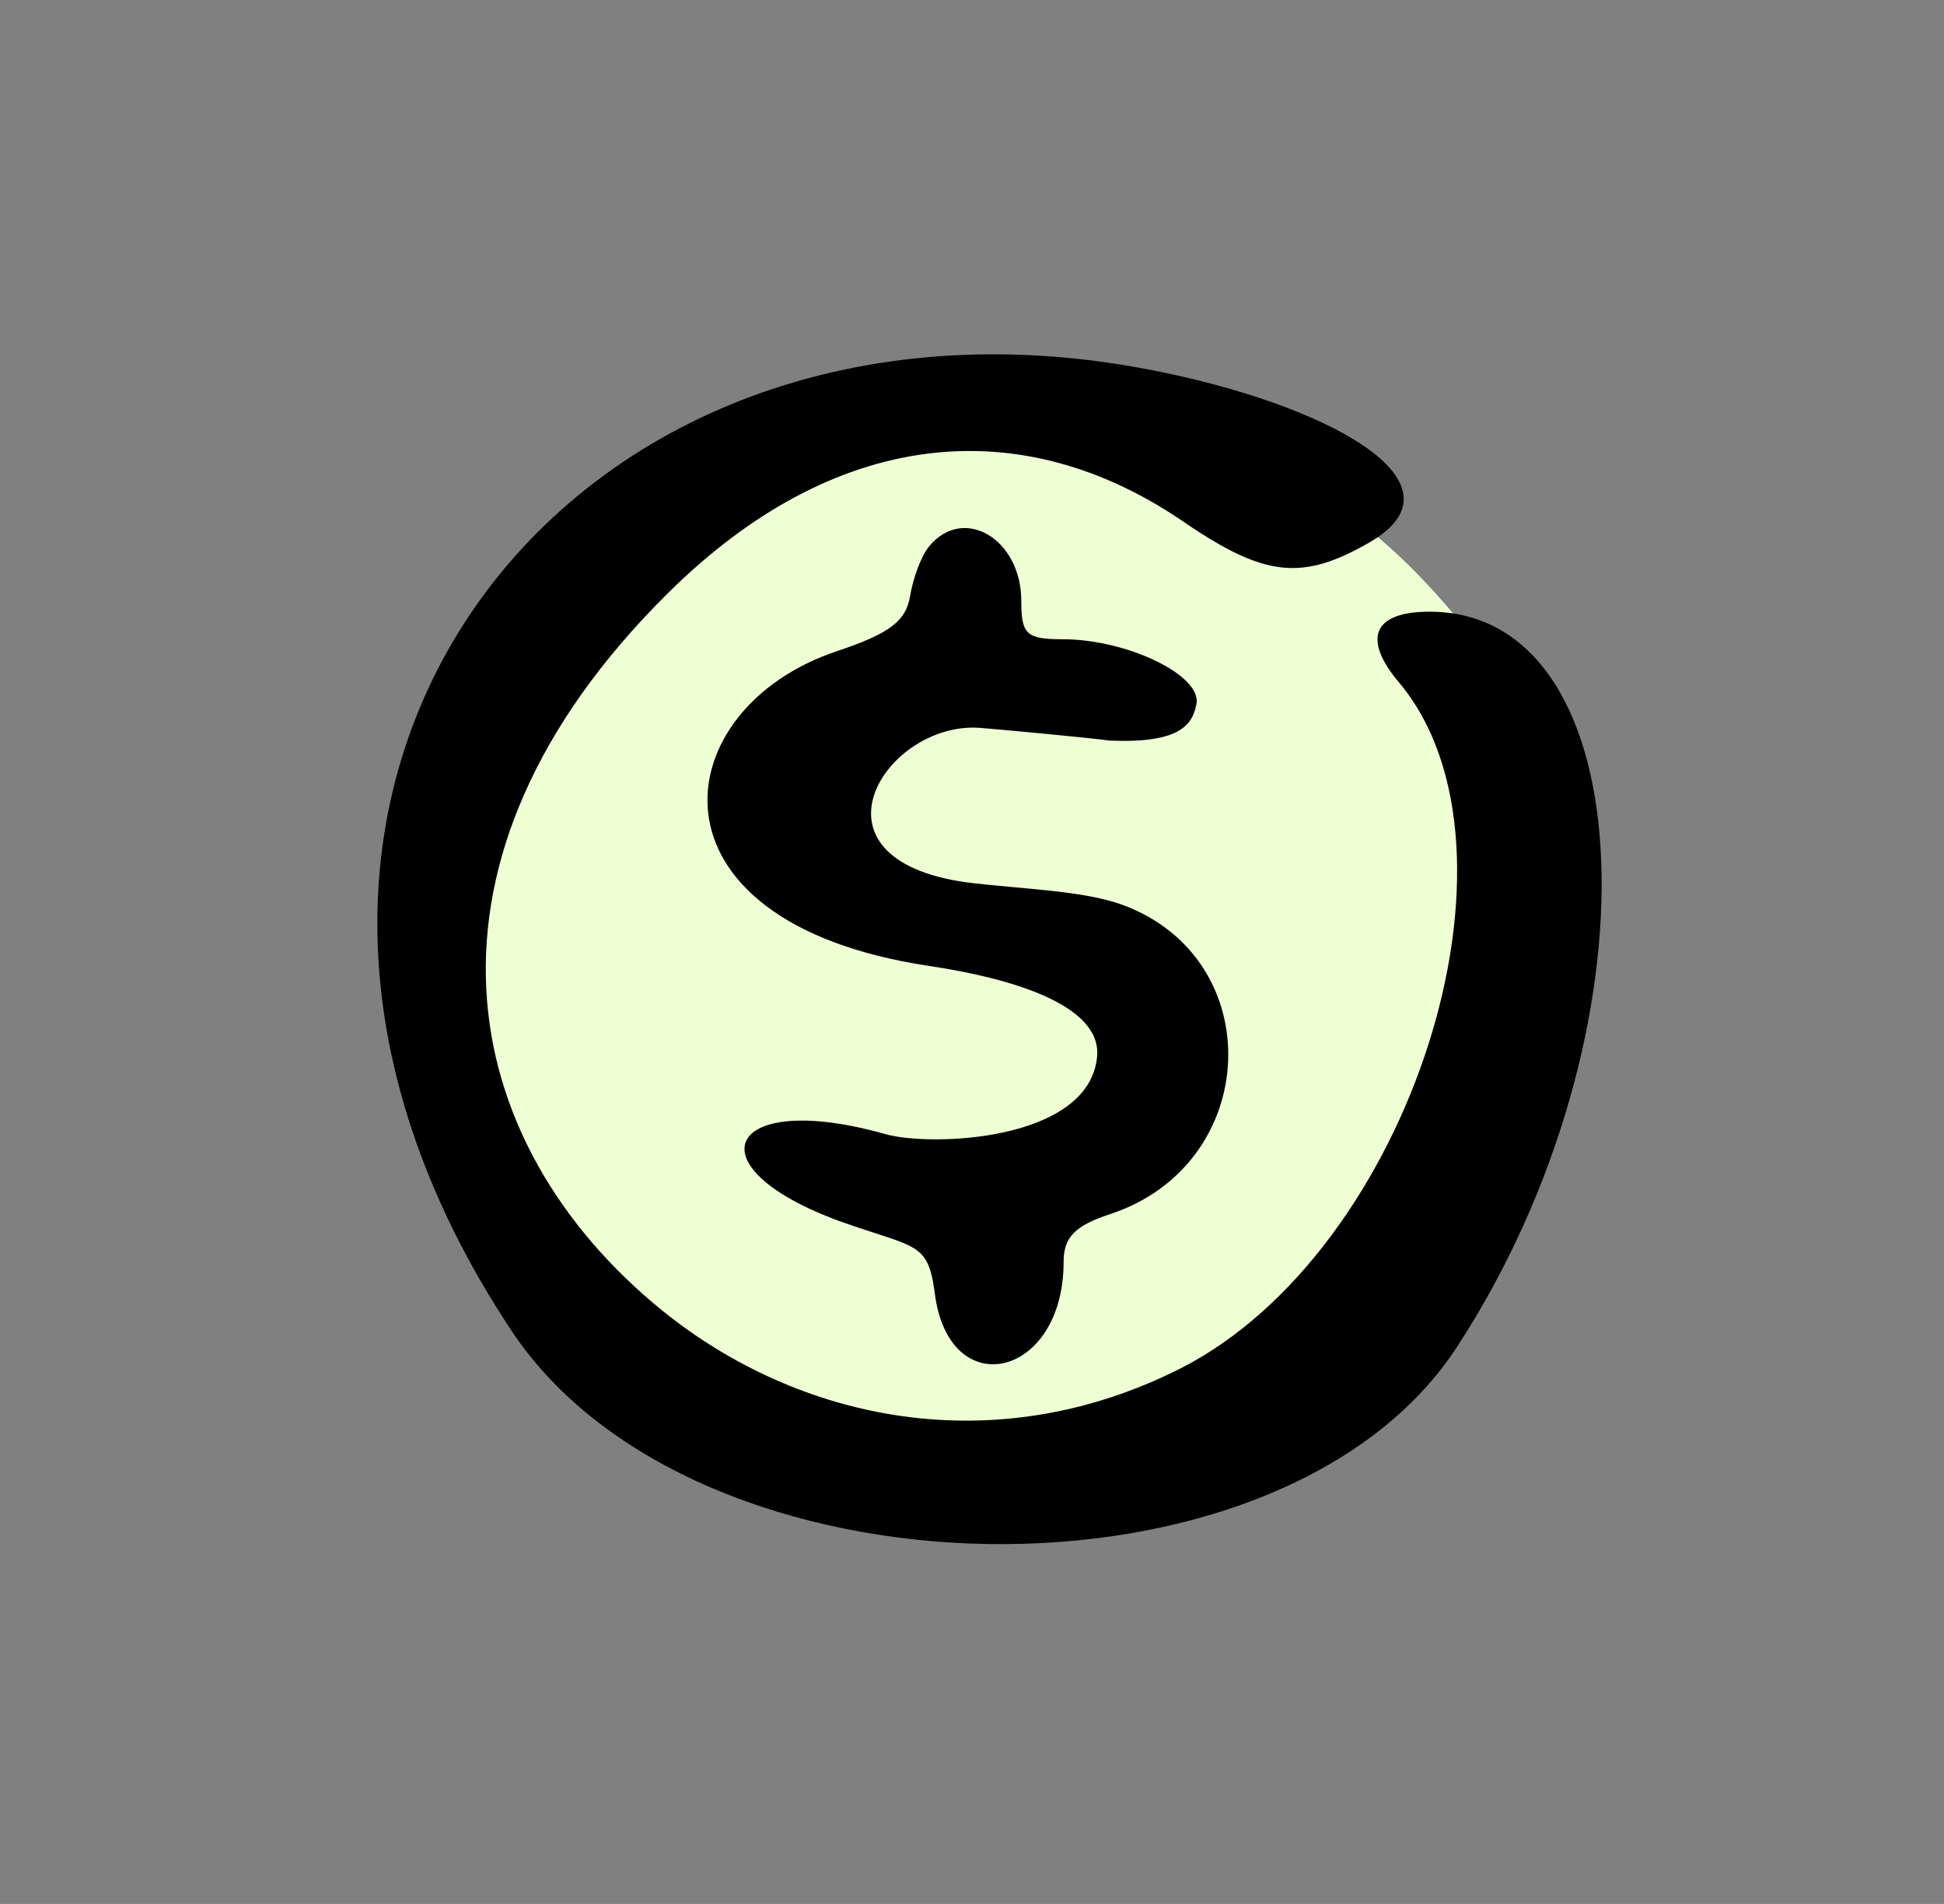 <svg width="48" height="47" viewBox="0 0 48 47" fill="none" xmlns="http://www.w3.org/2000/svg">
<rect x="0" y="0" width="48" height="47" fill="#808080" stroke="none"/>
<path d="M22.385 9.376C27.207 8.304 30.645 10.715 31.761 12.055C32.43 12.055 34.439 12.992 37.118 16.743C40.467 21.43 36.448 26.788 35.779 30.137C35.109 33.485 29.751 36.164 27.073 36.834C24.394 37.504 21.046 36.834 15.018 33.485C10.196 30.806 10.33 23.44 11 20.091C12.786 16.966 17.563 10.447 22.385 9.376Z" fill="#EEFFD3"/>
<path d="M35.298 15.1C33.913 15.1 33.622 15.755 34.545 16.849C37.994 20.954 34.836 30.889 29.152 33.779C24.537 36.111 19.727 35.067 16.375 32.371C11.177 28.168 9.889 21.197 16.472 14.662C20.577 10.582 25.193 10.096 29.273 12.914C31.241 14.249 32.164 14.347 33.84 13.375C36.318 11.918 32.796 9.974 28.375 9.124C13.921 6.331 3.768 19.521 12.634 32.856C17.177 39.682 31.63 39.925 35.978 33.245C41.03 25.496 40.642 15.1 35.298 15.1Z" fill="black"/>
<path d="M21.865 27.998C17.93 26.881 17.007 28.8 20.772 30.16C22.618 30.816 22.909 30.646 23.079 31.909C23.419 34.678 26.262 34.022 26.262 31.156C26.262 30.549 26.529 30.257 27.427 29.966C31.144 28.727 31.338 23.674 27.719 22.338C26.723 21.974 25.193 21.95 23.857 21.78C19.703 21.197 21.865 17.82 24.172 17.966C24.512 17.99 26.869 18.209 27.403 18.282C29.128 18.355 29.444 17.893 29.541 17.383C29.687 16.679 27.84 15.78 26.237 15.78C25.338 15.78 25.217 15.658 25.217 14.832C25.217 13.302 23.784 12.452 22.934 13.496C22.739 13.739 22.545 14.274 22.472 14.711C22.375 15.318 21.986 15.634 20.675 16.071C16.424 17.48 15.671 22.751 22.934 23.844C24.901 24.136 27.233 24.792 27.087 26.104C26.869 28.168 23.006 28.314 21.865 27.998Z" fill="black"/>
</svg>
